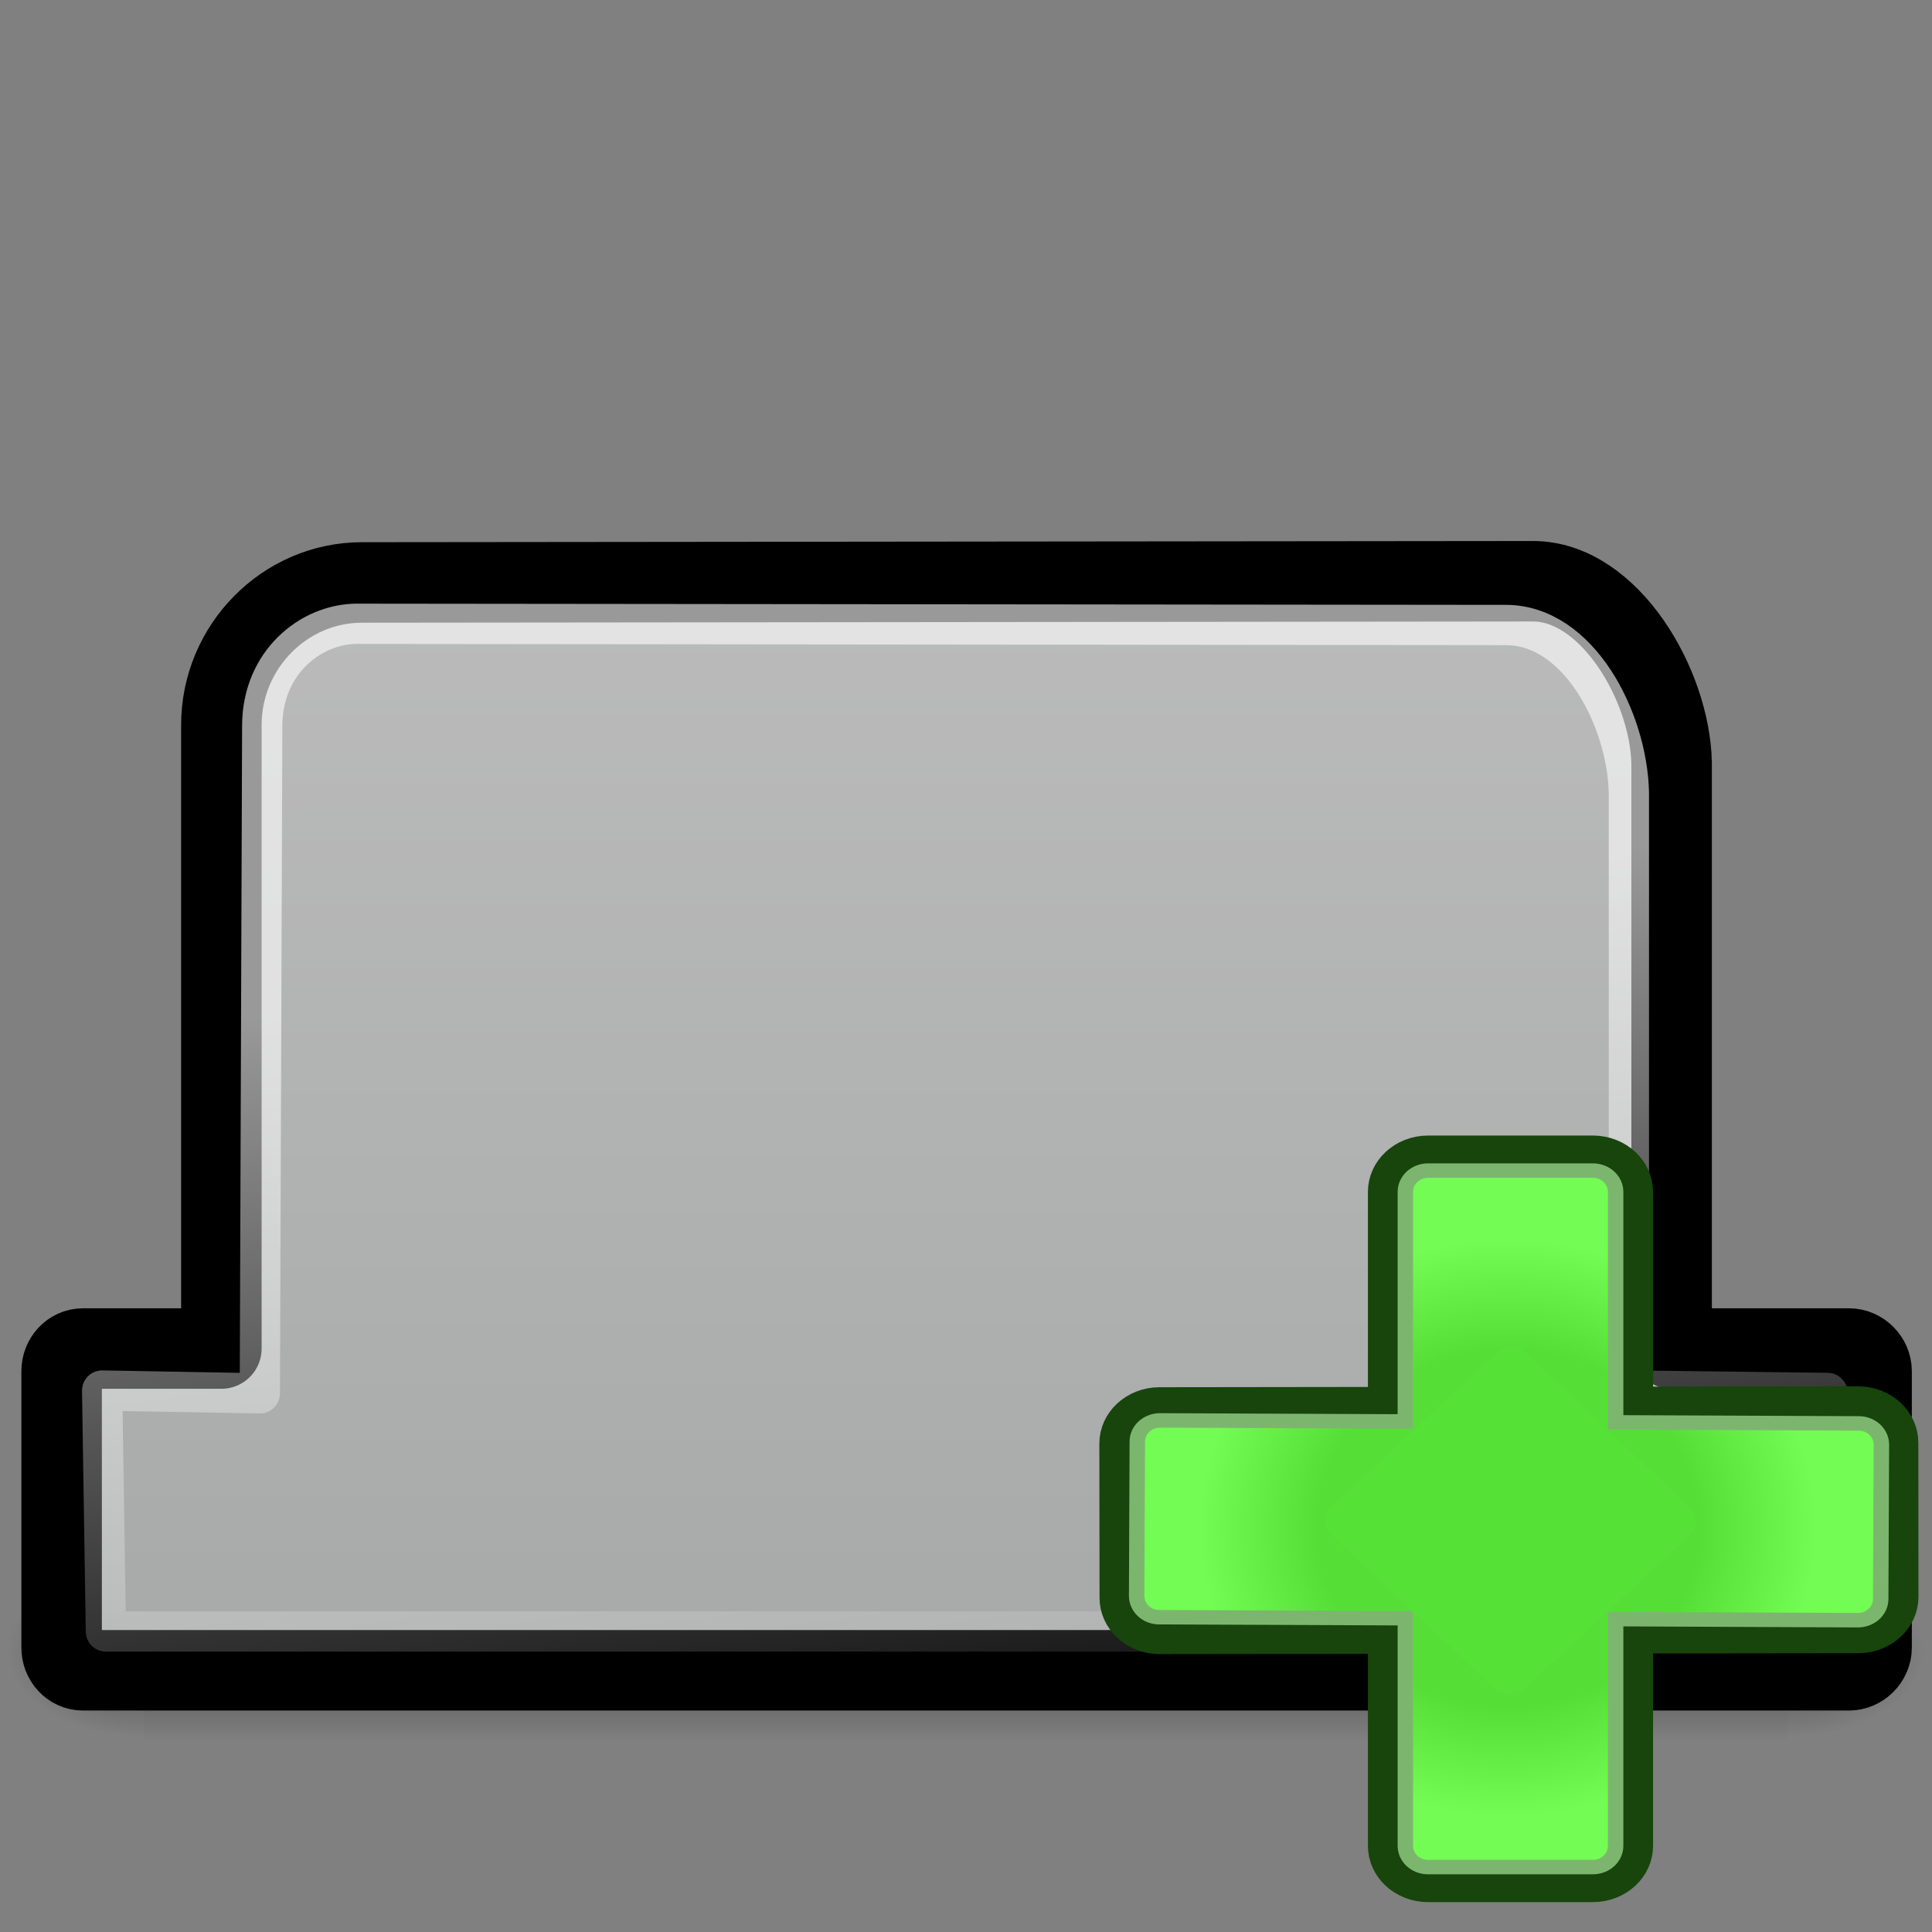 <?xml version="1.0" encoding="UTF-8" standalone="no"?>
<!-- Created with Inkscape (http://www.inkscape.org/) -->

<svg
   xmlns:dc="http://purl.org/dc/elements/1.1/"
   xmlns:cc="http://creativecommons.org/ns#"
   xmlns:rdf="http://www.w3.org/1999/02/22-rdf-syntax-ns#"
   xmlns:svg="http://www.w3.org/2000/svg"
   xmlns="http://www.w3.org/2000/svg"
   xmlns:xlink="http://www.w3.org/1999/xlink"
   xmlns:sodipodi="http://sodipodi.sourceforge.net/DTD/sodipodi-0.dtd"
   xmlns:inkscape="http://www.inkscape.org/namespaces/inkscape"
   id="svg3674"
   height="48"
   width="48"
   version="1.1"
   inkscape:version="0.48.3.1 r9886"
   sodipodi:docname="tab-new.svg">
  <rect width="100%" height="100%" fill="#808080" stroke="none"/>
  <sodipodi:namedview
     pagecolor="#ffffff"
     bordercolor="#666666"
     borderopacity="1"
     objecttolerance="10"
     gridtolerance="10"
     guidetolerance="10"
     inkscape:pageopacity="0"
     inkscape:pageshadow="2"
     inkscape:window-width="1243"
     inkscape:window-height="740"
     id="namedview40"
     showgrid="false"
     inkscape:zoom="9.8333333"
     inkscape:cx="24"
     inkscape:cy="24"
     inkscape:window-x="0"
     inkscape:window-y="0"
     inkscape:window-maximized="1"
     inkscape:current-layer="svg3674" />
  <defs
     id="defs3676">
    <radialGradient
       id="radialGradient9565"
       xlink:href="#linearGradient5060"
       gradientUnits="userSpaceOnUse"
       cy="486.65"
       cx="605.71"
       gradientTransform="matrix(.024 0 0 .015 26.478 38.629)"
       r="117.14" />
    <linearGradient
       id="linearGradient5060">
      <stop
         id="stop5062"
         offset="0" />
      <stop
         id="stop5064"
         style="stop-opacity:0"
         offset="1" />
    </linearGradient>
    <radialGradient
       id="radialGradient9563"
       xlink:href="#linearGradient5060"
       gradientUnits="userSpaceOnUse"
       cy="486.65"
       cx="605.71"
       gradientTransform="matrix(-.024 0 0 .015 21.522 38.629)"
       r="117.14" />
    <linearGradient
       id="linearGradient9561"
       y2="609.51"
       gradientUnits="userSpaceOnUse"
       x2="302.86"
       gradientTransform="matrix(.07 0 0 .015 -1.45 38.629)"
       y1="366.65"
       x1="302.86">
      <stop
         id="stop5050"
         style="stop-opacity:0"
         offset="0" />
      <stop
         id="stop5056"
         offset=".5" />
      <stop
         id="stop5052"
         style="stop-opacity:0"
         offset="1" />
    </linearGradient>
    <radialGradient
       id="radialGradient2224"
       gradientUnits="userSpaceOnUse"
       cy="39.625"
       cx="24.5"
       gradientTransform="matrix(1 0 0 .344 0 25.988)"
       r="19.25">
      <stop
         id="stop2220"
         offset="0" />
      <stop
         id="stop2222"
         style="stop-opacity:0"
         offset="1" />
    </radialGradient>
    <linearGradient
       id="linearGradient6025"
       y2="45.015"
       gradientUnits="userSpaceOnUse"
       x2="29.268"
       gradientTransform="translate(0,-4)"
       y1="22.765"
       x1="26.538">
      <stop
         id="stop2202"
         style="stop-color:#fff"
         offset="0" />
      <stop
         id="stop2204"
         style="stop-color:#fff;stop-opacity:0"
         offset="1" />
    </linearGradient>
    <linearGradient
       id="linearGradient6023"
       y2="13.816"
       gradientUnits="userSpaceOnUse"
       x2="20.909"
       gradientTransform="translate(0,-4)"
       y1="42.125"
       x1="20.909">
      <stop
         id="stop260"
         style="stop-color:#a7a9a9;stop-opacity:1;"
         offset="0" />
      <stop
         id="stop261"
         style="stop-color:#bbb"
         offset="1" />
    </linearGradient>
    <linearGradient
       id="linearGradient6017"
       y2="47.273"
       gradientUnits="userSpaceOnUse"
       x2="24.139"
       gradientTransform="matrix(.536 0 0 .533 -15.688 50.169)"
       y1="-9.801"
       x1="24.139">
      <stop
         id="stop4224"
         style="stop-color:#fff"
         offset="0" />
      <stop
         id="stop4226"
         style="stop-color:#fff;stop-opacity:0"
         offset="1" />
    </linearGradient>
    <linearGradient
       id="linearGradient6015"
       y2="32.485"
       gradientUnits="userSpaceOnUse"
       x2="24.104"
       gradientTransform="matrix(.893 0 0 .888 -24.247 42.161)"
       y1="15.169"
       x1="24.104">
      <stop
         id="stop2266"
         style="stop-color:#d7e866"
         offset="0" />
      <stop
         id="stop2268"
         style="stop-color:#8cab2a"
         offset="1" />
    </linearGradient>
  </defs>
  <g
     id="layer1">
    <g
       id="g2877"
       transform="matrix(1.201 0 0 1.201 -4.831 -14.135)">
      <rect
         id="rect2879"
         style="opacity:.402;fill:url(#linearGradient9561)"
         height="3.734"
         width="34"
         y="44.266"
         x="7" />
      <path
         id="path2881"
         style="opacity:.402;fill:url(#radialGradient9563)"
         d="m7 44.266v3.734c-1.241 0.007-3-0.837-3-1.867 0-1.03 1.385-1.867 3-1.867z" />
      <path
         id="path2883"
         style="opacity:.402;fill:url(#radialGradient9565)"
         d="m41 44.266v3.734c1.241 0.007 3-0.837 3-1.867 0-1.03-1.385-1.867-3-1.867z" />
    </g>
    <path
       id="path2208"
       style="opacity:.33;color:black;fill-rule:evenodd;fill:url(#radialGradient2224)"
       d="m43.75 39.625a19.25 6.625 0 1 1 -38.5 0 19.25 6.625 0 1 1 38.5 0z"
       transform="matrix(1 0 0 .509 -.5 17.439)" />
    <g
       id="g6019"
       transform="translate(0,4)">
      <path
         id="rect1316"
         style="stroke-linejoin:round;fill-rule:evenodd;stroke:#000000;fill:url(#linearGradient6023);stroke-opacity:1;stroke-width:2;stroke-miterlimit:4;stroke-dasharray:none"
         d="m8.993 10.471c-1.92 0-3.493 1.599-3.493 3.54v15.493h-3.438c-0.302 0-0.531 0.26-0.531 0.562v6.87c0 0.303 0.229 0.562 0.531 0.562h43.875c0.302 0 0.562-0.26 0.562-0.562v-6.87c0-0.303-0.26-0.562-0.562-0.562h-4.406v-14.548c-0.042-1.941-1.545-4.515-3.444-4.515l-29.094 0.03z" />
      <path
         id="path1331"
         style="opacity:.6;stroke-linejoin:round;stroke:url(#linearGradient6025);stroke-linecap:round;fill:none"
         d="m8.878 11.497c-1.157 0-2.363 0.964-2.363 2.538l-0.059 16.582-3.918-0.069 0.093 5.986h42.887l-0.115-5.927-4.934-0.06v-14.858c-0.041-1.81-1.239-4.161-3.057-4.161l-28.534-0.03z" />
    </g>
  </g>
  <g
     style="overflow:visible"
     id="g3032"
     transform="matrix(0.159,0,0,0.159,27.309,27.589)">
    <g
       id="g2502"
       transform="matrix(0.999,0,0,0.935,-0.401,3.513)">
      <path
         style="fill:none;stroke:#17450c;stroke-width:14.129;stroke-linecap:round"
         id="path2504"
         d="m 49.5,9.84 c 0,1.28 0,108 0,109.3 0,1.29 1.04,2.34 2.34,2.34 1.29,0 24.5,0 25.79,0 1.29,0 2.34,-1.05 2.34,-2.34 0,-1.29 0,-108.01 0,-109.3 0,-1.28 -1.05,-2.34 -2.34,-2.34 -1.29,0 -24.5,0 -25.79,0 -1.29,0 -2.34,1.05 -2.34,2.34 l 0,0 z m 69.62,39.57 c -1.29,0 -108,0.15 -109.29,0.15 -1.28,0 -2.34,1.04 -2.34,2.34 0,1.29 0.03,24.5 0.03,25.79 0,1.29 1.04,2.34 2.33,2.34 1.28,0 108.01,-0.15 109.3,-0.15 1.28,0 2.33,-1.05 2.33,-2.34 0,-1.29 -0.02,-24.5 -0.02,-25.79 0,-1.28 -1.05,-2.34 -2.34,-2.34 l 0,0 z"
         inkscape:connector-curvature="0" />
      <path
         style="fill:none;stroke:#7cb66e;stroke-width:4.834"
         id="path2506"
         d="m 49.5,9.84 c 0,1.28 0,108 0,109.3 0,1.29 1.04,2.34 2.34,2.34 1.29,0 24.5,0 25.79,0 1.29,0 2.34,-1.05 2.34,-2.34 0,-1.29 0,-108.01 0,-109.3 0,-1.28 -1.05,-2.34 -2.34,-2.34 -1.29,0 -24.5,0 -25.79,0 -1.29,0 -2.34,1.05 -2.34,2.34 l 0,0 z m 69.72,39.91 c -1.29,0 -108.01,-0.49 -109.3,-0.5 -1.28,0 -2.35,1.02 -2.35,2.33 0,1.28 -0.1,24.5 -0.1,25.79 0,1.29 1.02,2.35 2.32,2.35 1.28,0 108.01,0.48 109.29,0.5 1.29,0 2.35,-1.03 2.35,-2.33 0,-1.29 0.11,-24.51 0.11,-25.8 0,-1.28 -1.03,-2.34 -2.33,-2.34 l 0.01,0 z"
         inkscape:connector-curvature="0" />
      <radialGradient
         gradientTransform="matrix(-0.006,-0.245,0.245,-0.006,64.327,66)"
         gradientUnits="userSpaceOnUse"
         id="gradient0"
         r="200"
         cy="0"
         cx="0">
        <stop
           offset="0.607"
           style="stop-color:#55df36;stop-opacity:1"
           id="stop2509" />
        <stop
           offset="0.984"
           style="stop-color:#73fc54;stop-opacity:1"
           id="stop2511" />
      </radialGradient>
      <path
         style="fill:url(#gradient0);fill-rule:evenodd"
         id="path2513"
         d="m 49.5,9.84 c 0,0.52 0,18.78 0,40.22 0,30.85 0,68.3 0,69.08 0,1.29 1.04,2.34 2.34,2.34 1.29,0 24.5,0 25.79,0 1.29,0 2.34,-1.05 2.34,-2.34 0,-1.29 0,-108.01 0,-109.3 0,-1.28 -1.05,-2.34 -2.34,-2.34 -1.29,0 -24.5,0 -25.79,0 -1.29,0 -2.34,1.05 -2.34,2.34 l 0,0 z m 69.72,39.91 c -1.29,0 -108.01,-0.49 -109.3,-0.5 -1.28,0 -2.35,1.02 -2.35,2.33 0,1.28 -0.1,24.5 -0.1,25.79 0,1.29 1.02,2.35 2.32,2.35 1.28,0 108.01,0.48 109.29,0.5 1.29,0 2.35,-1.03 2.35,-2.33 0,-1.29 0.11,-24.51 0.11,-25.8 0,-1.28 -1.03,-2.34 -2.33,-2.34 l 0.01,0 z"
         inkscape:connector-curvature="0" />
      <path
         style="fill:#56e136"
         id="path2515"
         d="m 36.66,67.08 c 1.28,1.29 24.29,24.5 25.57,25.79 1.27,1.29 3.36,1.3 4.67,0.02 1.28,-1.27 24.58,-24.38 25.88,-25.66 1.28,-1.27 1.29,-3.36 0.01,-4.66 C 91.52,61.28 68.5,38.07 67.23,36.78 65.96,35.5 63.86,35.49 62.57,36.76 61.28,38.04 37.98,61.14 36.68,62.41 c -1.28,1.28 -1.29,3.37 -0.02,4.66 l 0,0.01 z"
         inkscape:connector-curvature="0" />
    </g>
  </g>
</svg>
